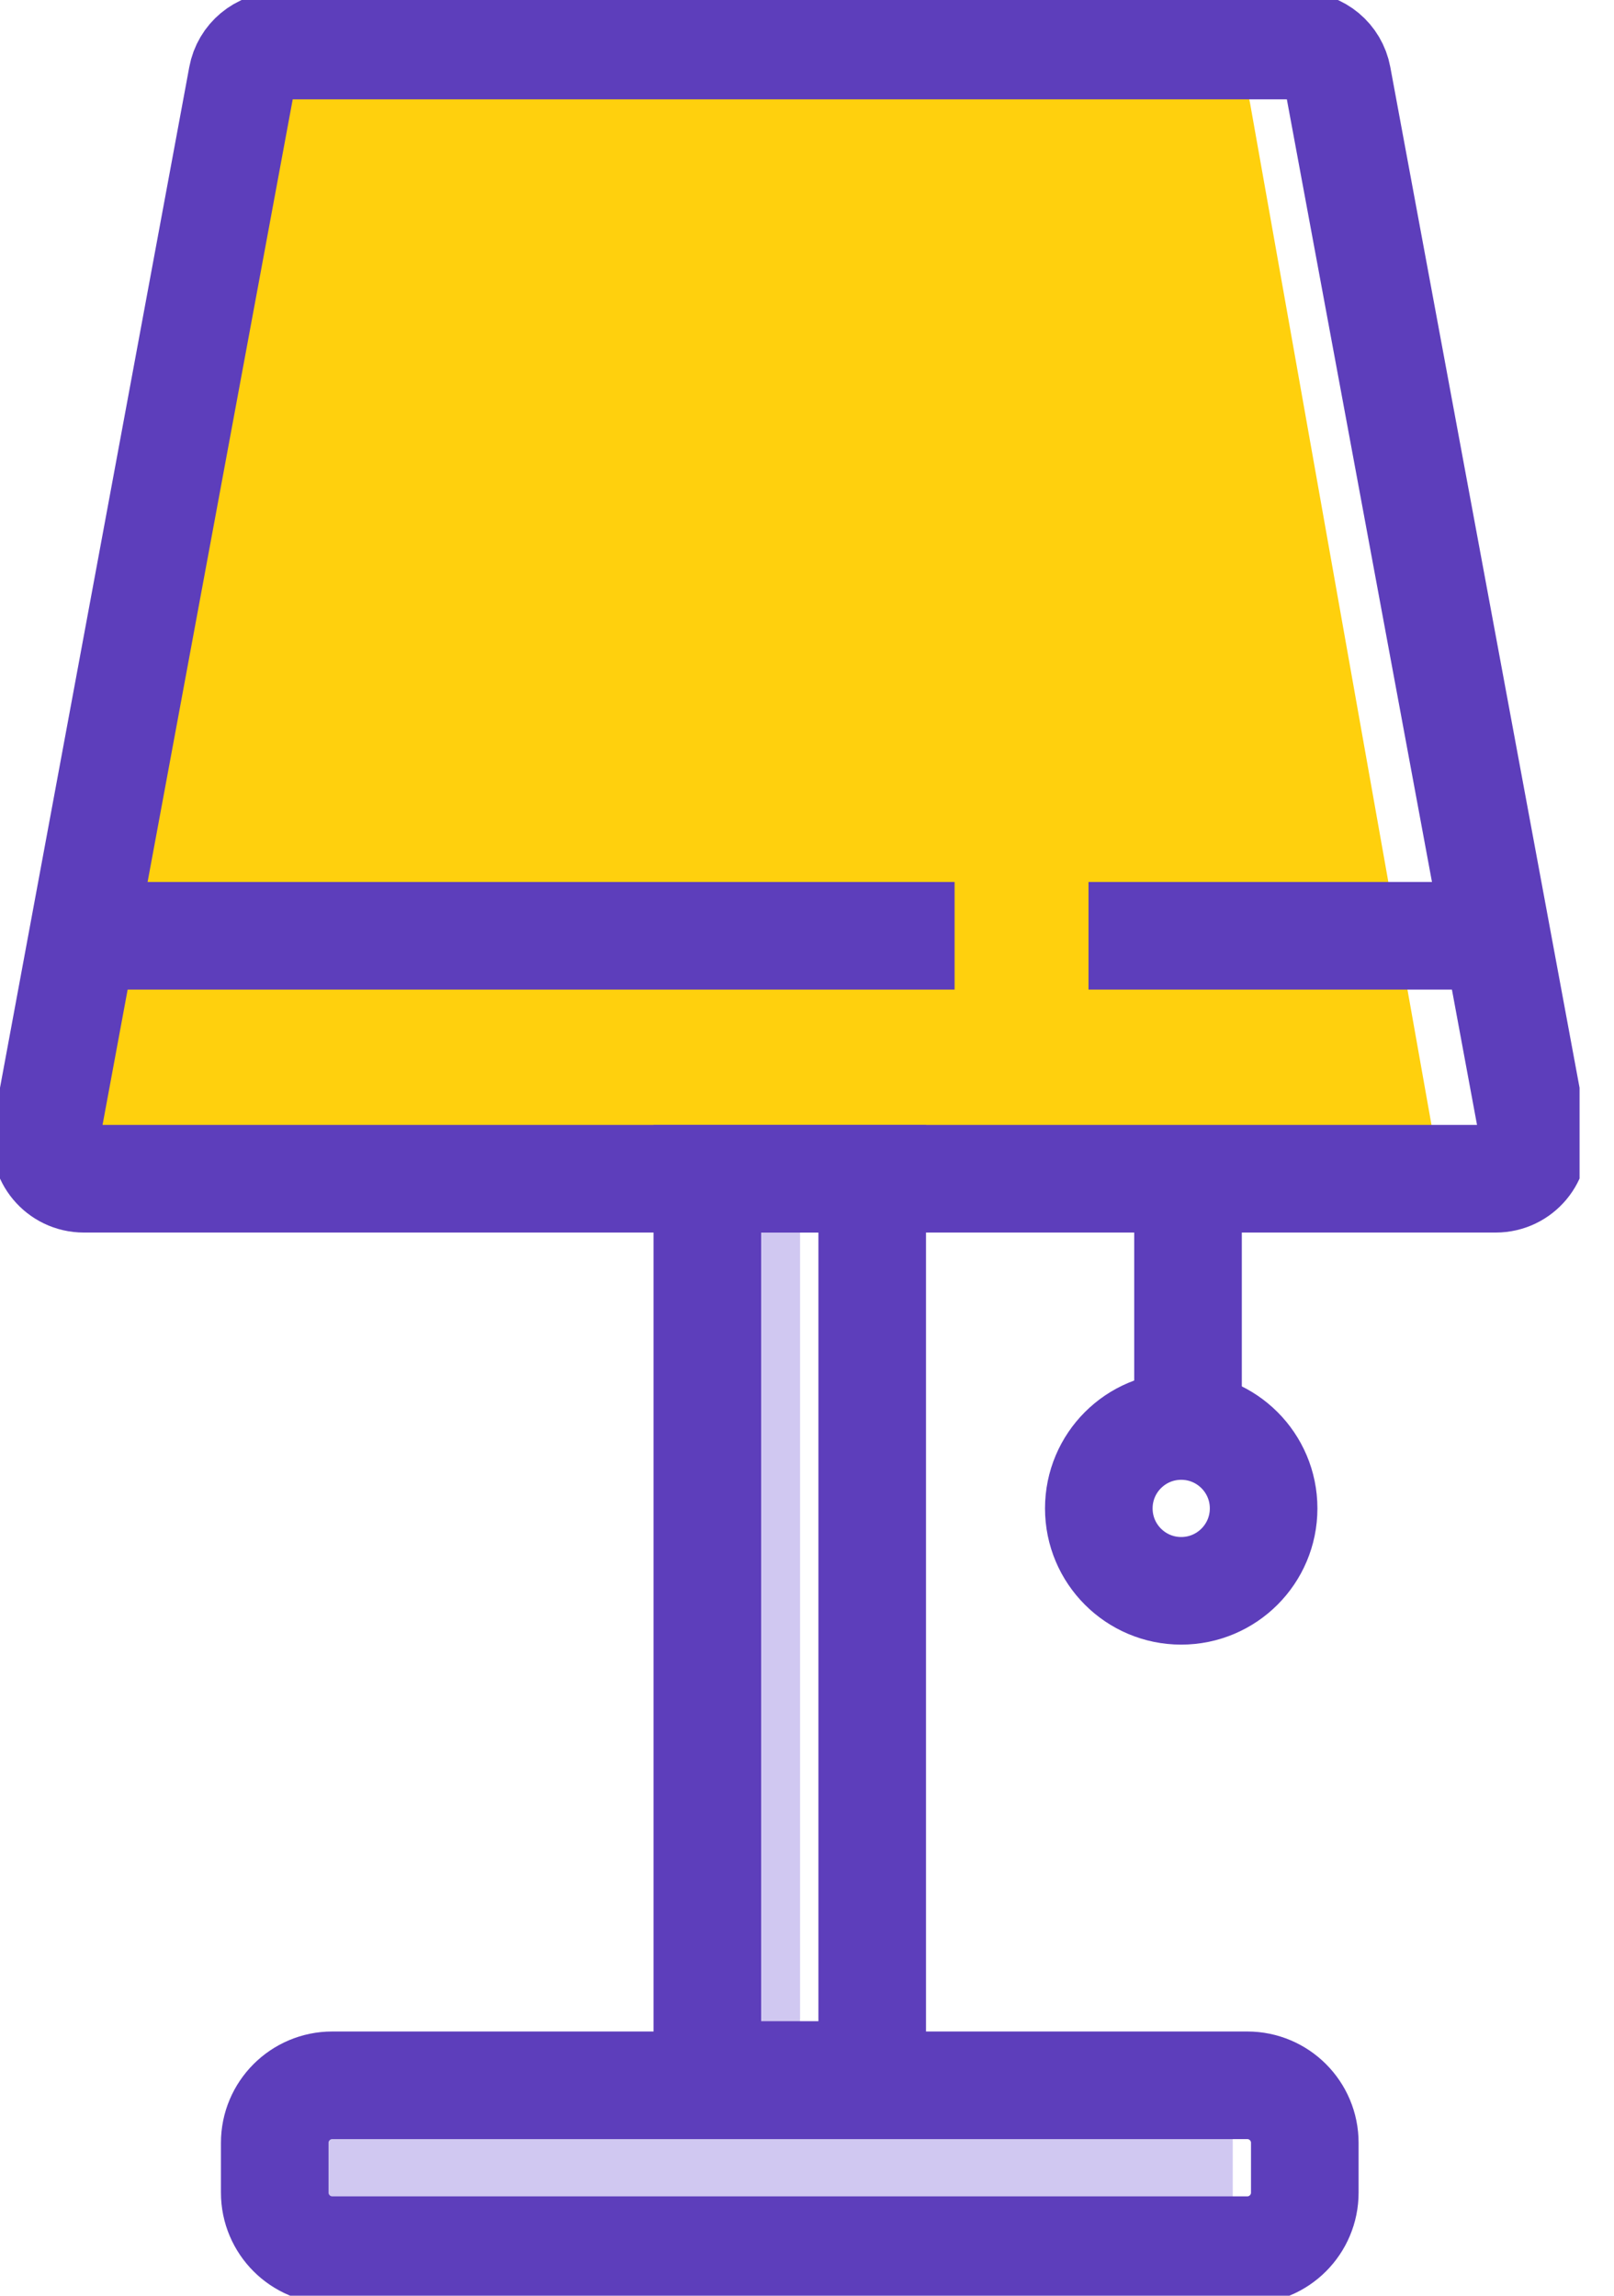 <svg width="45" height="64" viewBox="0 0 45 64" fill="none" xmlns="http://www.w3.org/2000/svg">
<g clip-path="url(#clip0)">
<path d="M34.37 62.442V58.996L7.948 58.996V62.442L34.37 62.442Z" fill="#D0C8F1"/>
<path d="M19.435 57.615H22.307L22.307 32.575H19.435L19.435 57.615Z" fill="#D0C8F1"/>
<path d="M38.999 33H2.002C1.376 33 0.903 32.406 1.017 31.764L6.151 2.855C6.239 2.36 6.653 2 7.136 2H33.864C34.347 2 34.761 2.36 34.849 2.855L39.983 31.764C40.097 32.406 39.625 33 38.999 33Z" fill="#FFD00D"/>
<path d="M41.703 32.861H2.337C1.67 32.861 1.167 32.257 1.289 31.601L6.752 2.142C6.845 1.637 7.285 1.27 7.799 1.27H36.241C36.755 1.27 37.195 1.637 37.288 2.142L42.751 31.601C42.873 32.257 42.37 32.861 41.703 32.861Z" stroke="#5D3EBB" stroke-width="3" stroke-miterlimit="10"/>
<path d="M19.722 57.847H24.318L24.318 32.862H19.722L19.722 57.847Z" stroke="#5D3EBB" stroke-width="3" stroke-miterlimit="10"/>
<path d="M36.379 61.126V59.738C36.379 58.852 35.661 58.134 34.775 58.134H9.264C8.379 58.134 7.66 58.852 7.66 59.738V61.126C7.66 62.011 8.379 62.73 9.264 62.73H34.776C35.661 62.73 36.379 62.011 36.379 61.126Z" stroke="#5D3EBB" stroke-width="3" stroke-miterlimit="10"/>
<path d="M33.123 32.861V40.329" stroke="#5D3EBB" stroke-width="3" stroke-miterlimit="10"/>
<path d="M32.933 44.349C34.202 44.349 35.231 43.32 35.231 42.051C35.231 40.782 34.202 39.754 32.933 39.754C31.664 39.754 30.636 40.782 30.636 42.051C30.636 43.32 31.664 44.349 32.933 44.349Z" stroke="#5D3EBB" stroke-width="3" stroke-miterlimit="10"/>
<path d="M2.311 26.088H26.615" stroke="#5D3EBB" stroke-width="3" stroke-miterlimit="10"/>
<path d="M30.349 26.088H42.123" stroke="#5D3EBB" stroke-width="3" stroke-miterlimit="10"/>
</g>
<defs>
<clipPath id="clip0">
<rect width="44.04" height="64" fill="white"/>
</clipPath>
</defs>
</svg>
